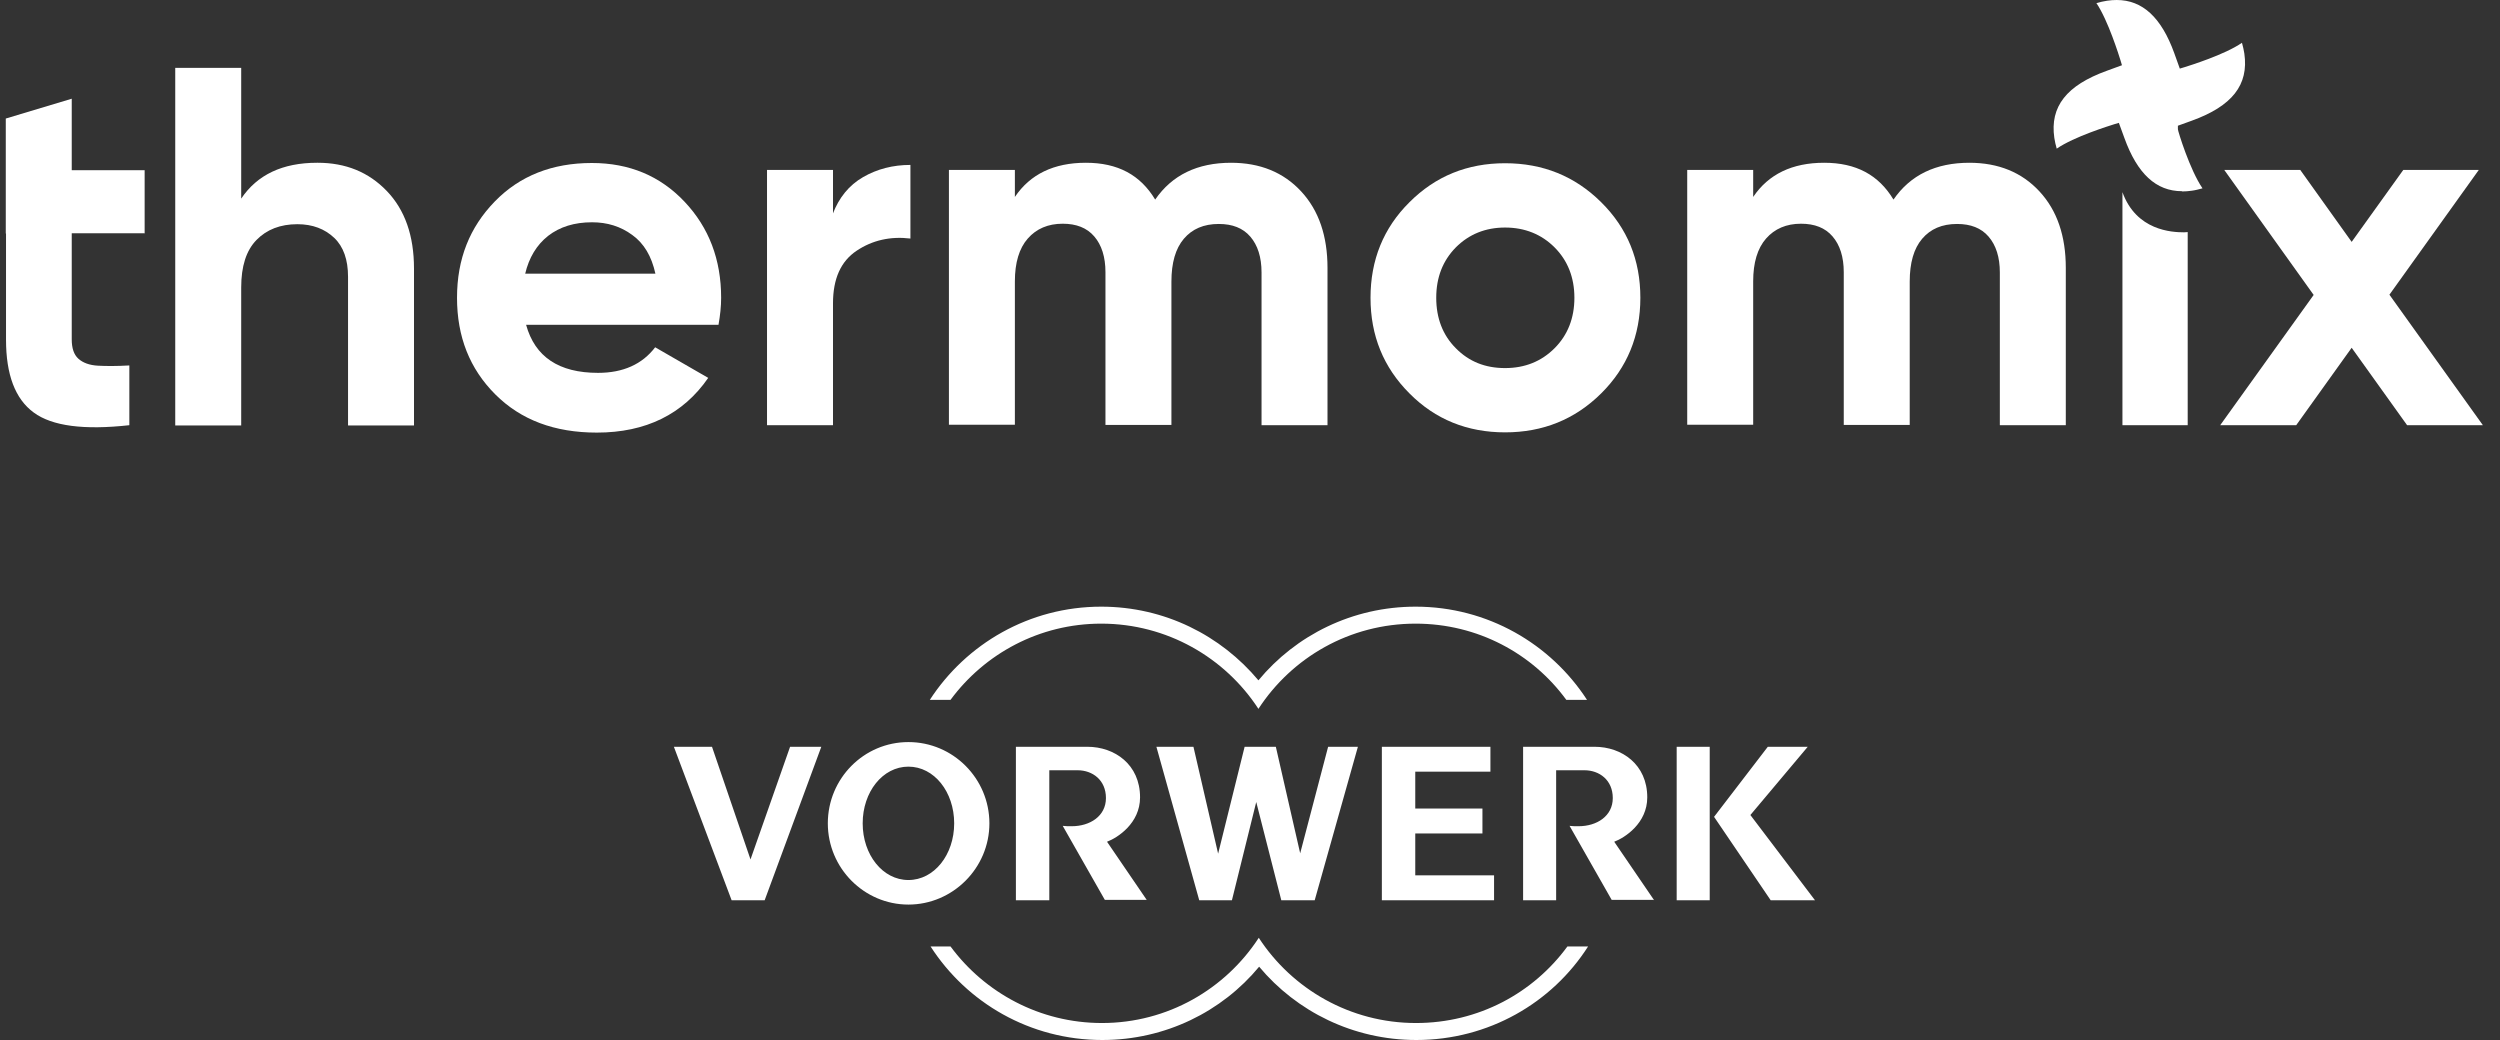 <svg width="125" height="52" viewBox="0 0 125 52" fill="none" xmlns="http://www.w3.org/2000/svg">
<rect x="0" y="0" width="125" height="52" fill="#333333" stroke="none"/>
<g id="vector">
<path d="M7.22 11.664H3.587V16.97C3.587 17.412 3.695 17.735 3.922 17.938C4.149 18.141 4.472 18.26 4.89 18.284C5.308 18.308 5.846 18.308 6.467 18.272V21.26C4.209 21.511 2.607 21.308 1.687 20.627C0.755 19.945 0.301 18.726 0.301 16.982V11.676H0.289V5.927L3.587 4.936V8.509H7.232V11.676L7.22 11.664Z" fill="white"/>
<path d="M15.884 8.138C17.282 8.138 18.43 8.604 19.338 9.548C20.246 10.492 20.7 11.783 20.7 13.432V21.272H17.402V13.839C17.402 12.99 17.175 12.333 16.709 11.891C16.243 11.449 15.633 11.21 14.868 11.21C14.02 11.21 13.339 11.473 12.825 11.998C12.311 12.524 12.06 13.313 12.06 14.376V21.272H8.762V3.394H12.06V9.931C12.861 8.736 14.127 8.138 15.86 8.138H15.884Z" fill="white"/>
<path d="M26.305 16.241C26.747 17.842 27.942 18.643 29.902 18.643C31.157 18.643 32.113 18.212 32.758 17.364L35.411 18.894C34.157 20.71 32.292 21.63 29.842 21.63C27.727 21.63 26.042 20.997 24.763 19.718C23.485 18.44 22.851 16.838 22.851 14.89C22.851 12.942 23.485 11.365 24.739 10.074C25.994 8.784 27.62 8.15 29.591 8.15C31.468 8.15 33.009 8.796 34.228 10.086C35.447 11.377 36.057 12.978 36.057 14.89C36.057 15.32 36.009 15.763 35.925 16.241H26.305ZM26.257 13.683H32.77C32.579 12.811 32.197 12.166 31.611 11.747C31.026 11.317 30.356 11.114 29.603 11.114C28.719 11.114 27.99 11.341 27.404 11.795C26.831 12.249 26.448 12.883 26.257 13.695V13.683Z" fill="white"/>
<path d="M41.638 10.696C41.948 9.883 42.45 9.262 43.155 8.855C43.86 8.449 44.649 8.246 45.521 8.246V11.927C44.518 11.807 43.621 12.01 42.833 12.536C42.044 13.062 41.65 13.934 41.65 15.165V21.26H38.351V8.497H41.65V10.696H41.638Z" fill="white"/>
<path d="M80.058 19.671C78.744 20.973 77.142 21.618 75.254 21.618C73.366 21.618 71.765 20.973 70.474 19.671C69.171 18.368 68.526 16.779 68.526 14.89C68.526 13.002 69.171 11.401 70.474 10.11C71.777 8.807 73.366 8.162 75.254 8.162C77.142 8.162 78.744 8.807 80.058 10.11C81.373 11.413 82.018 13.002 82.018 14.89C82.018 16.779 81.361 18.38 80.058 19.671ZM72.792 17.412C73.45 18.081 74.262 18.404 75.254 18.404C76.246 18.404 77.071 18.069 77.728 17.412C78.385 16.755 78.72 15.906 78.72 14.89C78.72 13.874 78.385 13.026 77.728 12.369C77.071 11.711 76.234 11.377 75.254 11.377C74.274 11.377 73.45 11.711 72.792 12.369C72.135 13.038 71.812 13.874 71.812 14.89C71.812 15.906 72.135 16.755 72.792 17.412Z" fill="white"/>
<path d="M109.206 11.616C108.596 11.616 106.815 11.532 106.122 9.608V21.26H109.385V11.604C109.385 11.604 109.265 11.616 109.206 11.616Z" fill="white"/>
<path d="M109.098 9.56C107.807 9.56 106.863 8.688 106.218 6.895L105.943 6.143L105.704 6.214C105.477 6.286 103.696 6.836 102.836 7.433C102.788 7.254 102.74 7.075 102.716 6.895C102.489 5.33 103.326 4.266 105.346 3.537L106.098 3.262L106.027 3.023C105.955 2.796 105.405 1.016 104.82 0.155C104.999 0.108 105.178 0.06 105.357 0.036C105.525 0.012 105.68 0 105.835 0C107.126 0 108.07 0.872 108.716 2.665L108.99 3.43L109.229 3.358C109.456 3.286 111.237 2.737 112.098 2.139C112.145 2.318 112.193 2.498 112.217 2.677C112.444 4.242 111.608 5.306 109.588 6.035L108.895 6.286V6.465C108.895 6.549 109.492 8.497 110.126 9.417C109.946 9.465 109.767 9.513 109.588 9.536C109.421 9.56 109.265 9.572 109.11 9.572L109.098 9.56Z" fill="white"/>
<path d="M124.156 21.26H120.355L117.583 17.388L114.81 21.26H111.01L115.683 14.747L111.213 8.497H115.013L117.583 12.094L120.164 8.497H123.94L119.471 14.735L124.144 21.26H124.156Z" fill="white"/>
<path d="M61.547 8.138C63.005 8.138 64.176 8.616 65.06 9.572C65.945 10.528 66.375 11.807 66.375 13.396V21.26H63.077V13.623C63.077 12.859 62.886 12.261 62.515 11.831C62.145 11.401 61.619 11.198 60.938 11.198C60.185 11.198 59.611 11.448 59.193 11.938C58.775 12.428 58.571 13.146 58.571 14.078V21.248H55.273V13.612C55.273 12.847 55.082 12.249 54.711 11.819C54.341 11.389 53.815 11.186 53.134 11.186C52.405 11.186 51.819 11.437 51.389 11.927C50.959 12.416 50.744 13.134 50.744 14.066V21.236H47.446V8.497H50.744V9.847C51.509 8.712 52.692 8.138 54.293 8.138C55.894 8.138 57.018 8.748 57.759 9.979C58.607 8.748 59.874 8.138 61.559 8.138H61.547Z" fill="white"/>
<path d="M98.462 8.138C99.92 8.138 101.091 8.616 101.975 9.572C102.86 10.528 103.29 11.807 103.29 13.396V21.26H99.992V13.623C99.992 12.859 99.8 12.261 99.43 11.831C99.06 11.401 98.534 11.198 97.853 11.198C97.1 11.198 96.526 11.448 96.108 11.938C95.689 12.428 95.486 13.146 95.486 14.078V21.248H92.188V13.612C92.188 12.847 91.997 12.249 91.626 11.819C91.256 11.389 90.73 11.186 90.049 11.186C89.32 11.186 88.734 11.437 88.304 11.927C87.874 12.416 87.659 13.134 87.659 14.066V21.236H84.361V8.497H87.659V9.847C88.424 8.712 89.607 8.138 91.208 8.138C92.809 8.138 93.933 8.748 94.674 9.979C95.522 8.748 96.789 8.138 98.474 8.138H98.462Z" fill="white"/>
<path d="M47.563 47.324H46.529C48.344 50.14 51.503 52 55.115 52C58.274 52 61.106 50.574 62.957 48.335C64.827 50.574 67.659 52 70.818 52C74.43 52 77.607 50.14 79.404 47.324H78.37C76.663 49.653 73.922 51.151 70.8 51.151C67.514 51.151 64.609 49.454 62.939 46.89C61.269 49.454 58.383 51.151 55.097 51.151C51.993 51.151 49.234 49.635 47.527 47.324M70.763 43.767V41.672H74.122V40.426H70.763V38.585H74.521V37.339H69.093V45.013H74.703V43.767H70.763ZM65.735 45.013L67.895 37.339H66.406L65.009 42.665L63.792 37.339H62.231L60.906 42.683L59.672 37.339H57.82L59.962 45.013H61.596L62.812 40.101L64.065 45.013H65.735ZM57.348 45.013L55.351 42.087C55.878 41.889 57.003 41.167 57.003 39.867C57.003 38.224 55.732 37.339 54.371 37.339H50.795V45.013H52.465V38.513H53.881C54.625 38.513 55.297 39 55.297 39.903C55.297 40.806 54.498 41.311 53.59 41.311C53.427 41.311 53.264 41.311 53.136 41.293L55.242 44.994H57.33L57.348 45.013ZM38.233 45.013L41.065 37.339H39.504L37.525 42.972L35.6 37.339H33.694L36.581 45.013H38.233ZM47.709 41.167C47.709 42.737 46.71 44.001 45.421 44.001C44.133 44.001 43.134 42.737 43.134 41.167C43.134 39.596 44.133 38.332 45.421 38.332C46.71 38.332 47.709 39.596 47.709 41.167ZM45.421 37.104C43.189 37.104 41.391 38.928 41.391 41.167C41.391 43.406 43.207 45.229 45.421 45.229C47.636 45.229 49.47 43.406 49.47 41.167C49.47 38.928 47.654 37.104 45.421 37.104ZM78.315 34.992H79.35C77.534 32.193 74.376 30.333 70.781 30.333C67.623 30.333 64.791 31.76 62.921 34.017C61.051 31.778 58.238 30.333 55.061 30.333C51.466 30.333 48.308 32.193 46.492 34.992H47.527C49.234 32.681 51.975 31.182 55.061 31.182C58.346 31.182 61.251 32.879 62.921 35.443C64.591 32.879 67.478 31.182 70.781 31.182C73.886 31.182 76.627 32.681 78.315 34.992ZM82.708 45.013L80.711 42.087C81.238 41.889 82.363 41.167 82.363 39.867C82.363 38.224 81.093 37.339 79.731 37.339H76.155V45.013H77.807V38.513H79.223C79.967 38.513 80.639 39 80.639 39.903C80.639 40.806 79.84 41.311 78.932 41.311C78.769 41.311 78.606 41.311 78.478 41.293L80.584 44.994H82.672L82.708 45.013ZM83.834 45.013H85.486V37.339H83.834V45.013ZM90.75 45.013L87.519 40.751L90.387 37.339H88.39L85.703 40.842L88.535 45.013H90.75Z" fill="white"/>
</g>
</svg>
